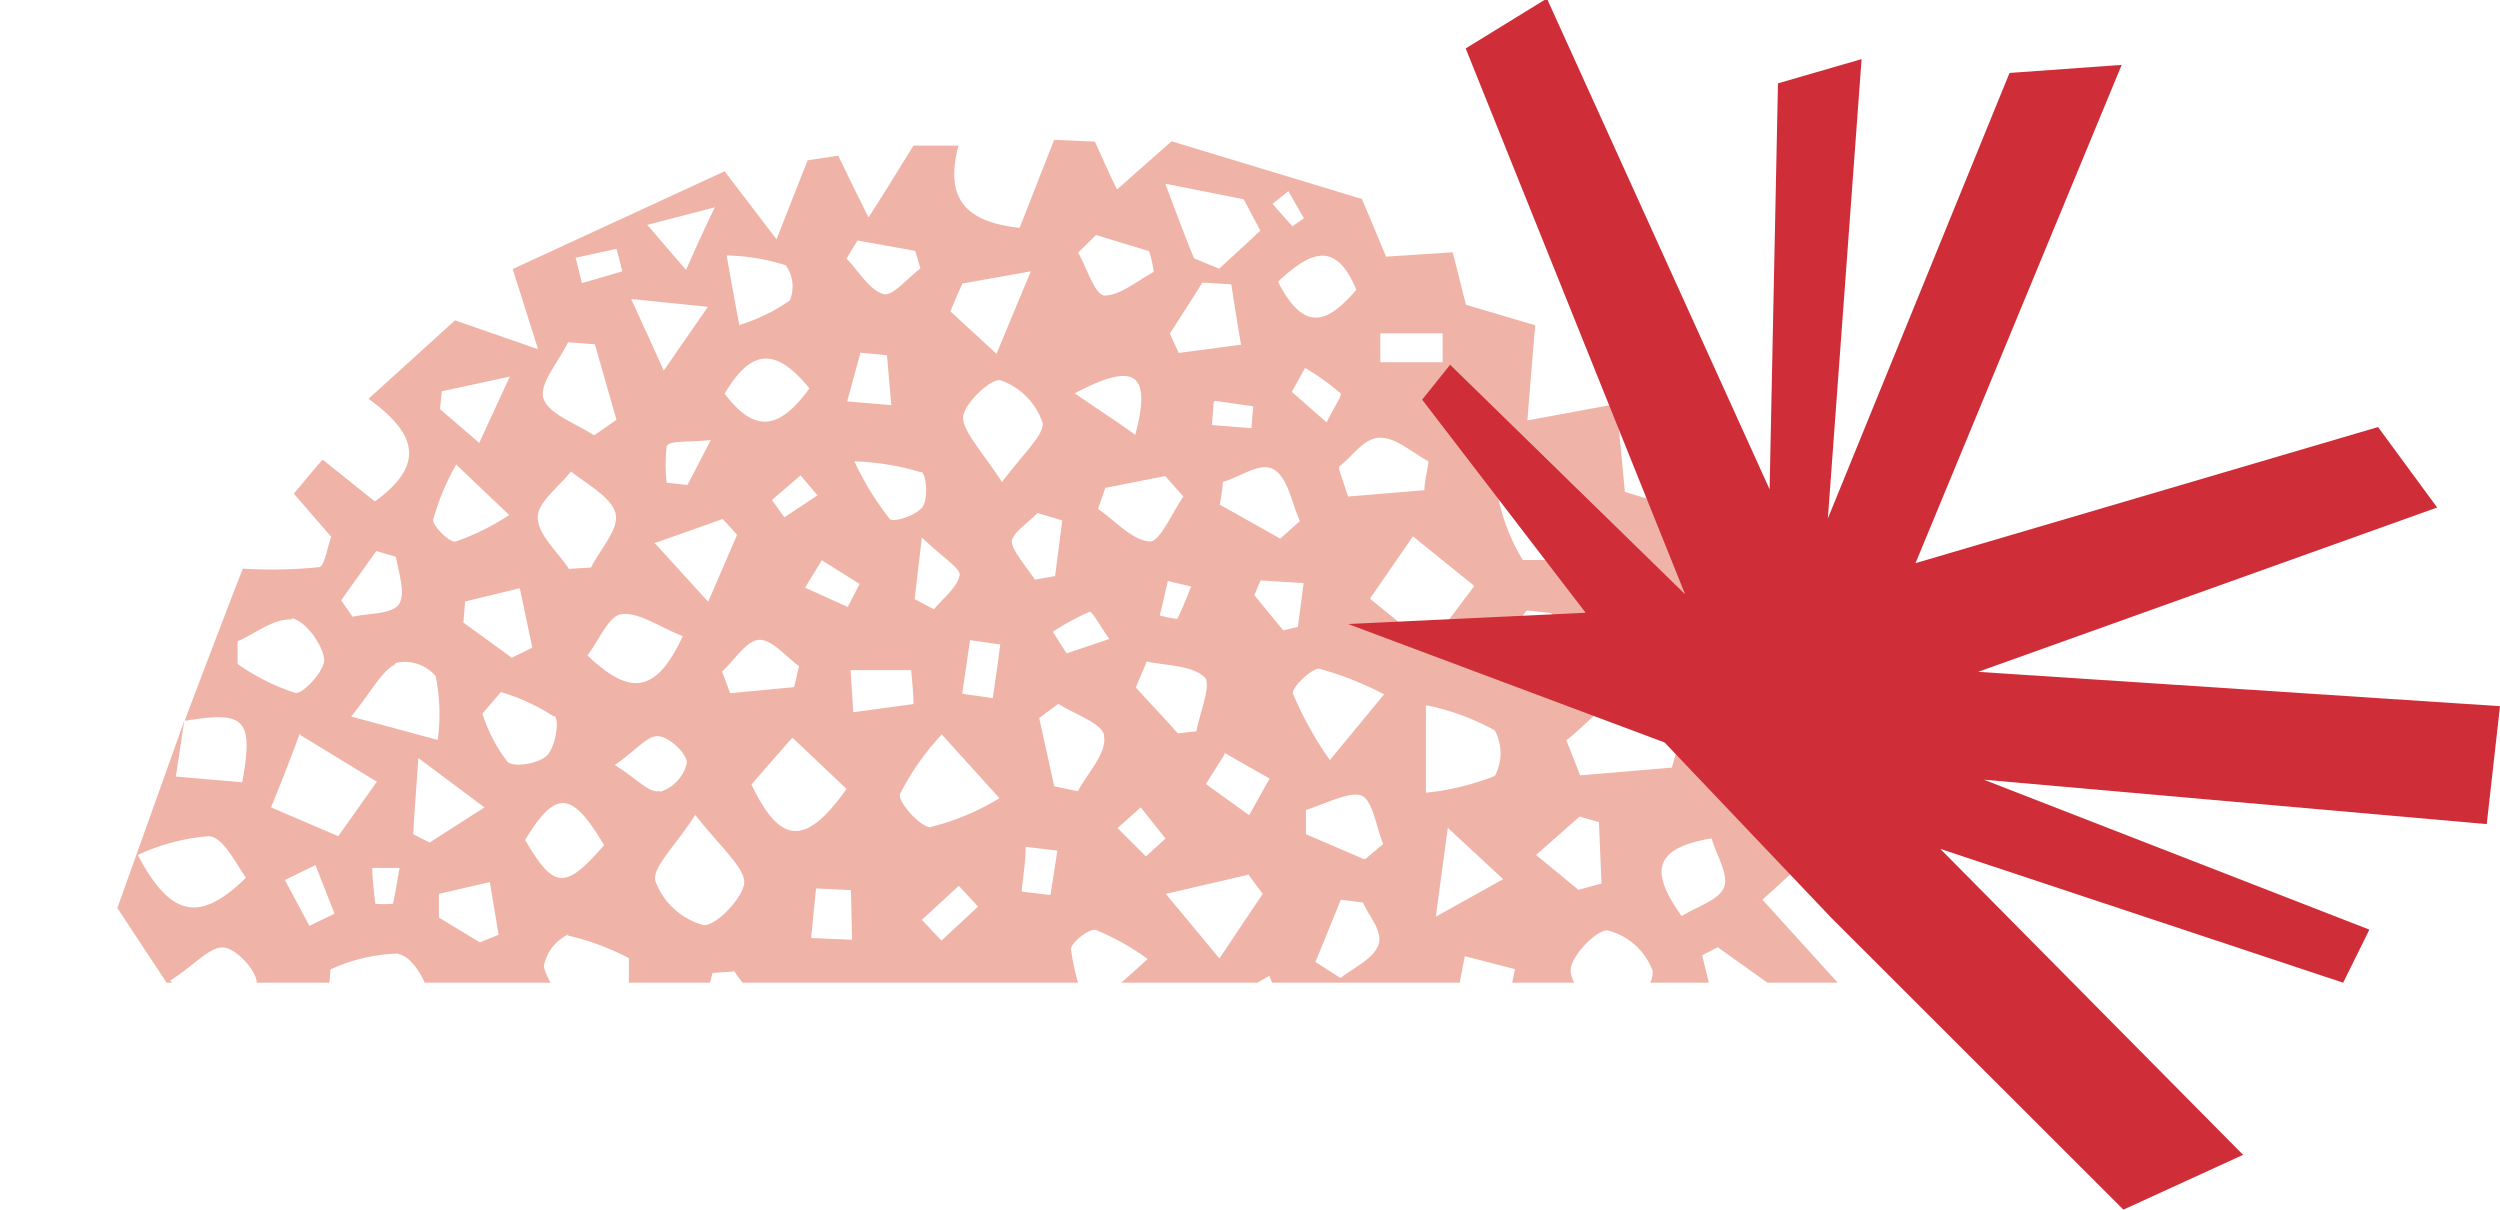 <svg xmlns="http://www.w3.org/2000/svg" xmlns:xlink="http://www.w3.org/1999/xlink" width="86.7" height="41.95" viewBox="0 0 86.7 41.95">
  <defs>
    <clipPath id="clip-path">
      <rect id="Retângulo_1" data-name="Retângulo 1" width="66.31" height="33.24" transform="translate(-3.15 0.84)" fill="none"/>
    </clipPath>
  </defs>
  <g id="pv_p1seciniciaistit1" transform="translate(3.15)">
    <g id="Grupo_3" data-name="Grupo 3">
      <g id="Grupo_2" data-name="Grupo 2" clip-path="url(#clip-path)">
        <g id="Grupo_1" data-name="Grupo 1">
          <path id="Caminho_1" data-name="Caminho 1" d="M2.58,40.73l-2.42-2c.11-1.16.24-2.38.36-3.56l2.28-.83L.92,31.49,3.24,25h0c-.08.55-.17,1.1-.29,1.93l2.3.2c.4-2.21.1-2.48-2-2.13v.01c.62-1.65,1.25-3.29,1.79-4.7.08-.2.16-.4.23-.59a16.152,16.152,0,0,0,2.63-.05c.21,0,.29-.68.44-1.05l-1.3-1.5c.38-.45.71-.86,1-1.18l1.81,1.45c1.93-1.39,1.25-2.49-.22-3.56l3-2.72,2.88,1-.88-2.78,7.35-3.39,1.8,2.36c.46-1.17.74-1.89,1.08-2.74l1.06-.16c.27.56.52,1.07,1.05,2.14.65-1,1.08-1.73,1.56-2.49h1.56c-.42,1.61,0,2.63,2.12,2.85.37-.93.75-1.92,1.2-3.05l1.41.06c.26.56.44,1,.77,1.66L37.48,4.9l6.6,2c.38.89.6,1.43.84,2l2.31-.15c.2.79.35,1.4.46,1.82l2.4.71c-.11,1.31-.18,2.16-.27,3.3l3.09-.57c.09.91.17,1.77.29,3.05l2.1.63,1.77,3.47-1.7,1.6,1,1.81h2.05c.13.56.25,1.05.28,1.17l-2,1.4c.09.23.18.45.28.67h2.31l.42,1.79c-.53.49-1,.94-1.74,1.6l2.72,3-2.41,1.61a2.449,2.449,0,0,1-.07.71l2.9,1.5c-.2,1-.45,2.19-.79,3.84l.63.83v3.19l-2.71,1.45,1.74,2.08-2,.51L56.7,48.59l-2.69,1.78-1.47-2.29-2,2.14H49.21c-.49-1-.7-2-1.3-2.45-.39-.29-1.37.19-2.14.34.12,1,.19,1.58.28,2.27l-1.58.07c-.22-.81-.41-1.53-.6-2.24l-.72-.16-1.26,2.44H40.71c0-2.33-.33-2.64-2.41-2l.41,2.1H36.98l-1.56-2.75-1.57,3-2-1-2.4,1.06c-.56-2.53-1-2.74-3-1.85l-.47,1.63h-3.7L20.51,47.9l-1.38,2.88-1.76-.19c.36-.66.64-1.18,1.14-2.08l-2.42-1.4-.67.48c.11,1,.23,1.95.35,3H14.19c-.16-.71-.29-1.28-.35-1.53-2.46-1.94-1.91,2-3.58,1.48,0-.67-.1-1.25-.15-2l-2,.14c-.19.8-.33,1.35-.46,1.9H5.98L4.57,48.92,2.98,50.39l-1.6-.72v-2l-1.4-1.25V42.29l2.6-1.56m-.14-4.66c-.46,0-.95.63-1.64,1.14l2,1.88,1.78-1.76c-1-.65-1.58-1.24-2.14-1.26m26.68-7.39a8.342,8.342,0,0,0,2.39-1l-2-2.21a9.053,9.053,0,0,0-1.45,2.07c-.08.27.73,1.18,1.09,1.15m-.33,3.21.68.72,1.27-1.18-.67-.72L28.82,31.9m2.72-9.55-1.05-.15-.27,1.86,1.06.15c.09-.62.18-1.24.26-1.86m-1.41-2.4c.05-.23-.57-.6-1.31-1.31l-.25,2.14.67.35c.32-.39.8-.75.89-1.18m-1.6,4.47c0-.39-.05-.79-.08-1.18h-2.1l.09,1.46,2.06-.28m-2.14,6.45-1.21-.06-.17,1.72,1.42.06Zm-.15-3.51-1.88-1.78c-.7.8-1.09,1.24-1.42,1.63,1,2.08,1.87,2.16,3.3.15M24.56,23.1c-.46-.33-.95-.94-1.39-.91s-.85.71-1.28,1.1c.1.25.19.5.28.75l2.22-.21c.06-.24.11-.48.17-.73M22.32,33.69l-.76.05c-.19.73-.37,1.46-.56,2.19l.88.43c.45-.39,1.17-.73,1.26-1.19s-.52-1-.82-1.48m-1.08-1.61c.43.06,1.44-1,1.42-1.51s-.86-1.24-1.7-2.31c-.7,1.1-1.51,1.83-1.38,2.3a2.47,2.47,0,0,0,1.66,1.52m-1.5-4.62a1.37,1.37,0,0,0,.93-1c0-.34-.62-.91-1-.93s-.78.51-1.5,1c.75.46,1.2,1,1.56.9M16.57,32.4a1.543,1.543,0,0,0-.86,1.1c.04.35.57,1.24.95,1.28a5.715,5.715,0,0,0,2-.55v-1a8.724,8.724,0,0,0-2.13-.79m-1.47-3.31c1,1.7,1.38,1.75,2.74.18-1.13-1.91-1.68-1.92-2.74-.18m1-4.28A7.024,7.024,0,0,0,14.22,24l-.64.75a5.391,5.391,0,0,0,.87,1.67c.22.21,1.09.06,1.37-.22s.45-1.21.26-1.37m.69,15.89c-.12-.44-1-.69-1.61-1l-.64.54c.19.68.37,1.37.56,2.05l.82.15c.32-.58,1-1.25.87-1.72M15.98,38c-1.19-2.32-1.79-2.44-3.36-.84l.82,2.16L15.98,38m-2.49-5.32.65-.26-.3-1.83L12.07,31v.82ZM13.65,28l-2.29-1.71c-.09,1.24-.14,1.94-.18,2.64l.57.29L13.65,28m-3,5.07a6.013,6.013,0,0,0-2.34.55,11.433,11.433,0,0,1-.13,1.16A14.783,14.783,0,0,0,10.8,36c.21.06,1-.86,1-1.24-.1-.62-.61-1.56-1.09-1.66m.05-3h-1c0,.42.07.84.1,1.24a2.92,2.92,0,0,0,.62,0c.09-.41.15-.83.23-1.25M8.46,31.71,7.79,30l-1.06.52.85,1.59.88-.43m1,10c-.74-.06-1.6-.39-2.16-.11s-.41,1.22-.59,1.87l.7.52,2.24-1.19-.19-1.09M8.1,37.76c.15-.34-.5-1.45-.88-1.5a7,7,0,0,0-2.35.68l1.32,2.63c.87-.78,1.64-1.18,1.91-1.81m-2,2.66a7.2,7.2,0,0,0-2.35-.65c-.38,0-1,1-1,1.48s.9,1.32,1.23,1.25a7.55,7.55,0,0,0,2.18-1.2l-.09-.88M4.08,29a7.1,7.1,0,0,0-2.45.65c1.17,2.24,2.2,2.3,3.75.79-.4-.58-.82-1.44-1.3-1.44m.54,3.86c-.48-.05-1,.59-1.87,1.15.78.63,1.28,1.34,1.72,1.3a1.75,1.75,0,0,0,1.28-1.19c.05-.4-.68-1.21-1.13-1.26M6.98,21.49c-.59-.07-1.26.47-1.89.75v.79a7.616,7.616,0,0,0,2,1c.28.05,1.08-.84,1-1.2-.09-.54-.68-1.33-1.14-1.39m.3,4c-.38,1-.61,1.61-1,2.56l2.33,1,1.34-1.89L7.28,25.5m3.3-6.19-.68-.2L8.68,20.82l.4.57c.55-.13,1.35-.08,1.6-.43s0-1.08-.1-1.65m0,3.71c-.51.27-.82.92-1.55,1.83l3,.81a6.615,6.615,0,0,0-.07-2.21A1.4,1.4,0,0,0,10.54,23m2.11-4.22a8.241,8.241,0,0,0,1.86-.92l-1.84-1.75a8.391,8.391,0,0,0-.8,1.92c0,.22.57.8.78.75m-.48-5.21-.06.62,1.36,1.17,1.06-2.3-2.36.51m2.7,6.83-1.89.46-.06.73,1.68,1.22.71-.35-.42-2m.61-2.52c0,.61.69,1.19,1.08,1.79l.77-.05c.31-.64,1-1.35.84-1.9s-1-1-1.54-1.43c-.41.53-1.16,1.07-1.15,1.59m.19-4.14c.18.57,1.14.88,1.76,1.3l.78-.54-.75-2.62-.93-.07c-.32.66-1,1.44-.86,1.93m2.54-5.17-1.42.31c.08.29.15.59.22.88l1.4-.41c-.06-.26-.13-.52-.2-.78M18.4,21.3c-.45.06-.78.92-1.18,1.43,1.4,1.32,2.33,1.44,3.31-.67-.83-.32-1.52-.84-2.13-.76m3-10.66-2.66-.27,1.13,2.48,1.53-2.21m-1.42,6.1.71.08c.21-.39.41-.79.81-1.56-.81.09-1.44,0-1.53.22a5.806,5.806,0,0,0,0,1.26m-.68-8.95,1.35,1.57c.32-.71.5-1.13,1-2.17l-2.31.6m.26,11.08,1.82,2,1-2.32c-.16-.19-.33-.37-.5-.55l-2.37.84M24.1,9.2a7.208,7.208,0,0,0-2.05-.34c.19,1.07.28,1.57.44,2.41a6.184,6.184,0,0,0,1.75-.85A1.261,1.261,0,0,0,24.1,9.2m-2.12,4.45c1.07,1.43,1.93,1.21,2.94-.18-1.29-1.6-2.12-1.19-2.94.18m2.64,2.83-1,.86.43.6,1.15-.76-.59-.7m.74,2.95-.58.95,1.48.67.41-.8-1.31-.82M28.59,8.7l-2-.36c-.13.21-.26.42-.38.63.42.43.78,1.08,1.28,1.23.31.09.85-.57,1.28-.89l-.18-.61m-2.36,5.22,1.53.13-.15-1.73-.92-.09c-.15.57-.31,1.13-.46,1.69m2.56,2.46A8.837,8.837,0,0,0,26.48,16a9.992,9.992,0,0,0,1.23,2c.15.13.95-.14,1.14-.43s.14-1.11-.06-1.22M30.24,9.8c-.14.32-.29.64-.43,1l1.6,1.47c.51-1.23.74-1.79,1.19-2.86l-2.36.42m1.31,3.36c-.32-.09-1.29.82-1.3,1.29s.66,1.18,1.35,2.24c.74-1,1.5-1.67,1.4-2.08a2.35,2.35,0,0,0-1.45-1.45m1.28,4.6c-.32.34-.9.71-.89,1s.51.88.8,1.31l.7-.12.25-1.93Zm11.37,12,.62-.52c-.25-.6-.37-1.56-.78-1.69s-1.26.31-1.9.51v.84l2,.86m-1.67,3.57.87.56c.46-.37,1.13-.66,1.31-1.14s-.33-1-.53-1.48l-.77-.1-.88,2.16m.5-7,1.88-2.28a10.985,10.985,0,0,0-2.26-.89c-.27,0-1,.69-.89.89a12.141,12.141,0,0,0,1.27,2.28m3.4-3.9,1.61-2.14L45.85,18.6l-1.49,2.16,2.07,1.69m-3.57-7.81c.24-.49.55-.94.48-1a8.267,8.267,0,0,0-1.23-.88l-.46.83,1.21,1.06m-1,7.09c.07-.51.13-1,.2-1.52l-1.49-.09c-.08.17-.15.34-.22.51l1,1.22.52-.12m-2.54,4.4-.66,1.05,1.5,1.08L40.88,27l-1.6-.91m-1.63-.65.69-.08c.12-.65.54-1.64.28-1.88-.46-.42-1.34-.39-2-.54l-.38.9c.48.54,1,1.07,1.46,1.6M35.59,28.7l1,1,.68-.62L36.41,28l-.82.73m2.09-7.27c.18-.36.33-.75.48-1.12l-.81-.19c-.09.4-.18.79-.28,1.19a2.757,2.757,0,0,0,.61.12m2.21-9.5c-.12-.7-.23-1.4-.34-2.1l-1-.06c-.37.59-.75,1.18-1.13,1.77l.31.67,2.11-.28m-.9,2-.06.78,1.37.11.06-.76-1.33-.19m1.14,16.44L37.28,31l1.86,2.24L40.64,31l-.51-.69m-4.55,6-.6.69c.24.73.49,1.45.73,2.17l.77.17,1.1-1.83-2-1.12m1.06-3.14a8.468,8.468,0,0,0-1.79-1c-.23-.06-.86.44-.86.67a9.65,9.65,0,0,0,.59,2.19c.93-.82,1.35-1.2,2.06-1.84m-2.41-5.83c.34-.64,1-1.31.91-1.9,0-.43-1-.76-1.59-1.13l-.66.49c.17.79.35,1.58.52,2.37l.82.17m1.09-5.28c-.34-.48-.61-1-.69-.94a8.758,8.758,0,0,0-1.27.69l.48.75,1.48-.5m-2.9,7.21c0,.52-.09,1-.14,1.55l1,.12.24-1.54-1.08-.13m3.78-14.29c.61-2.26-.11-2.49-2.1-1.44.91.63,1.5,1,2.1,1.44m.48-6.37-1.84-.56-.62.61c.3.53.57,1.45.91,1.49.54,0,1.14-.51,1.71-.82a3.724,3.724,0,0,0-.16-.72m-1.52,8.21c-.08.25-.17.49-.25.73.6.41,1.18,1.09,1.8,1.13.35,0,.77-1,1.16-1.56l-.63-.71-2.08.41m4.8-10.01-2.72-.54c.47,1.25.72,1.92,1,2.59l.87.36L40.56,8l-.58-1.09m-.72,9.8a5.552,5.552,0,0,1-.11.79l2.1,1.18.68-.61c-.28-.62-.41-1.48-.89-1.78s-1.17.26-1.78.42M41.53,6.63l-.55.44.69.78.4-.28-.54-.94m-.36,3.14c.93,1.82,1.75,1.4,2.72.28-.72-1.72-1.58-1.34-2.72-.28m2.12,6.5c.1.32.21.64.31.95L46.25,17c0-.32.1-.63.14-1-.56-.3-1.13-.83-1.69-.82s-.94.65-1.41,1m1.43-4.62v1h2.16v-1Zm3,2-.81,1.08.57.51,1-1-.73-.57M46.3,24.49v3a8.83,8.83,0,0,0,2.39-.58,1.669,1.669,0,0,0,0-1.58,8.348,8.348,0,0,0-2.37-.87m4.78-1.25a6.483,6.483,0,0,0-.45-1.95l-.86-.09A7,7,0,0,0,48.83,23c-.05.26.64.91,1,.95s1.18-.43,1.21-.73m-.92,6.43,1.47,1.21.8-.22-.09-2.13-.67-.19-1.51,1.33m-3.53,2.17,2.39-1.33-1.92-1.78c-.16,1.19-.25,1.83-.42,3.13m3.55-15.7c-.45-.05-1.4.7-1.39,1.07a6.742,6.742,0,0,0,.86,2.21h.84a6.811,6.811,0,0,0,1.19-2.14c0-.33-.93-1.11-1.5-1.17m3.65,3.55c-.29-.18-.93.22-1.41.36v.77l1.74.7.43-.42c-.24-.49-.36-1.17-.75-1.41m-.61,4.59c-.71,0-1.38.91-2.07,1.42l.48,1.22,3.18-.27c.09-.32.19-.64.28-1-.63-.51-1.28-1.45-1.87-1.41m2.93,4.87c-2,.35-2.09,1.16-1,2.69.55-.34,1.3-.56,1.47-1s-.26-1.1-.43-1.69m-2.56,7.94L54.7,39l.86-.12c.2-.79.41-1.58.61-2.38L55.5,36l-1.91,1.09m6,4c.1-1.1.16-1.72.24-2.51-2,.71-2,.8-.24,2.51m-.33,4.24c.45-.74,1-1.25.9-1.54s-.76-.71-1.17-1c-.29.39-.81.79-.81,1.18s.54.75,1.08,1.41m-1.1-11.29-1.74-1.24-.54.28c.12.5.25,1,.37,1.5l1.91-.54M53.64,46.16A6.983,6.983,0,0,0,55.03,48a14.086,14.086,0,0,0,1.33-1.22,7.355,7.355,0,0,0,.6-1.37,7.827,7.827,0,0,0-2.35-.51c-.39,0-1.06.93-1,1.25M54.9,44c.66-1.1,1.34-1.73,1.3-2.31a1.738,1.738,0,0,0-1.4-1.24,2.09,2.09,0,0,0-1.47,1.38c0,.54.77,1.13,1.57,2.17m-2.17-8c.75-1.15,1.51-1.81,1.43-2.34a2.251,2.251,0,0,0-1.54-1.39c-.36-.07-1.29.87-1.3,1.37S52,34.85,52.73,36M49.79,46.76l2.3.21c-.55-.94-.8-1.75-1.08-1.76-.48,0-1,.46-1.46.74l.24.81m-.15-3.26.73.08,1.09-2-.57-.5-1.91.1c.27.93.47,1.62.66,2.32m.34-4.5a2.26,2.26,0,0,0,1.43-1.46c.09-.4-.72-1-1.47-1.94-.66,1-1.36,1.59-1.35,2.17A1.674,1.674,0,0,0,49.98,39m-.8-4.39.21-1-1.74-.45c-.08.4-.15.79-.23,1.19l1.76.27M46.76,46c.39-.29.8-.43.88-.68s.05-1-.11-1.06a5.018,5.018,0,0,0-1.55-.11c-.08.21-.16.42-.23.63l1,1.25m-.44-4.18c.42-.5,1.09-1,1.17-1.52.05-.4-.68-.91-1.31-1.67-.56.81-1.24,1.38-1.15,1.77s.83,1,1.29,1.42m-.83-4.15,1.27-1.58c-.09-.23-.17-.46-.25-.69l-2.17.17-.12.67c.36.4.72.8,1.27,1.43M43.2,47.18l.88-.15c-.09-.36-.17-.71-.25-1.07l-.74.14a9.879,9.879,0,0,0,.11,1.08m.76-3c.08-.42.15-.84.22-1.27l-2.11-.24-.18,1.09ZM41.7,40.1l2.28-.45-1.8-1.58-.71.35.27,1.65m-.87-6.23-2.32,1.34a5.033,5.033,0,0,1-.13.76,6.92,6.92,0,0,0,1.87,1c.32.07,1.08-.52,1.12-.87a7.153,7.153,0,0,0-.54-2.23m-.62,12.82.53-.18c0-.45.25-1,0-1.3s-.83-.31-1.27-.44l-.44.63,1.13,1.29m-1.11-3.13,2-2-2.11-1.87-1.74,2.12,1.9,1.75m-4.27,3.32h2.11l.19-.62c-.41-.34-.8-.92-1.22-.94s-.89.49-1.34.77l.21.79m1.86-5-2.7-.63c.79,2.33,1,2.36,2.71.59m-2.64-3.24L31.25,38l-.46.59c.37.68.75,1.37,1.34,2.42l1.93-2.47m-3.23,4.59,1.45,1.76c.2-1,.51-1.62.33-1.84a4.738,4.738,0,0,0-1.34-.59l-.44.67m1.33,5.28c.54-.16.9-.91,1.34-1.41-.48-.37-1-1-1.44-1s-.95.67-1.74,1.29c.85.57,1.46,1.27,1.84,1.16M30.11,36l2.17-.16v-1.1H30.06ZM27.64,46.78a8.826,8.826,0,0,0,2.17-1.12l-2.17-2.29a10.085,10.085,0,0,0-1.05,2.44c0,.3.75,1,1.05,1m1.62-6.11c-.92-1.55-1.76-1.52-2.69-.24,1.07,1.89,1.44,1.92,2.69.24m-2.82-2.84h1a7.37,7.37,0,0,0,.73-2.16c0-.31-.88-.91-1.34-.89s-1.3.67-1.27,1a6.745,6.745,0,0,0,.86,2.09m-3,11,1.71-.12-.06-.9-1.71.1.06.92m-.44-3.64,2.83-.71-1.83-2-1.44,1.82c.15.3.3.59.44.89m.21-4.34c.56-.57,1.41-1.06,1.56-1.72.1-.43-.81-1.1-1.62-2.11-.71,1.07-1.49,1.72-1.41,2.25s.95,1,1.47,1.58m-3.53-.79a7.939,7.939,0,0,0-.91,2.06c0,.27.63.89.9.85a6.674,6.674,0,0,0,1.8-.92l-1.79-2m.74,7.39a6.3,6.3,0,0,0,.84-1.9c0-.29-.77-.95-1.07-.88-.57.12-1.05.65-1.91,1.24l2.14,1.54M18.86,39c.51,0,1-.65,1.74-1.21l-1.69-1.42L17.18,38c.72.46,1.22,1,1.68,1m-3.2,7.74a7.139,7.139,0,0,0,1.32-1.86,1.43,1.43,0,0,0-.8-1.18,8.29,8.29,0,0,0-2.4.5l1.91,2.55m-3.8.48c.37.15,1-.24,1.46-.39a2.68,2.68,0,0,1,.05-.63l-1.76-.75-.43.45c.22.46.33,1.17.68,1.32m-.65-4.18a7.094,7.094,0,0,0,1.88.42l.5-.81c-.39-.5-.69-1.16-1.2-1.46-.24-.15-1,.25-1.29.61a1.062,1.062,0,0,0,.11,1.24m.41-3.74.12-.79-1.45-1.07-.54.27c.08.56,0,1.31.28,1.61s1,0,1.59,0M9.23,47c.2,0,.77-.54.74-.77a7.42,7.42,0,0,0-.81-1.71L7.34,46.1a9.36,9.36,0,0,0,1.89.9m-4,2.14,1.93-.38c0-.52.15-1.12,0-1.24a11.914,11.914,0,0,0-2.18-.8c.1,1.13.14,1.67.2,2.43m-.2-2.46.91-.31.21-2.05-2.07-.2-.59,1.26,1.54,1.3m-1.44,2,.44-.43c-.2-.63-.41-1.25-.79-2.41l-1.75,2,2.07.86m-2.1-2.84c.57-.53,1.26-.87,1.29-1.3a7.772,7.772,0,0,0-.84-2.2L-.02,44.32,1.4,45.85" fill="#f0b3a7"/>
        </g>
      </g>
    </g>
    <path id="Caminho_2" data-name="Caminho 2" d="M50.41,0,47.68,1.68l7.61,18.93-8.15-7.96-.97,1.21,5.67,7.39-8.24.39,10.98,4.11,5.78,6.08L70.49,41.95l4.15-1.9L64.14,29.44l13.97,4.64.91-1.84-13.37-5.2,17.44,1.54.46-4.09L65.45,23.3l15.92-5.7-2.05-2.79L63.28,19.53,70.43,2.25l-3.89.28-6.3,15.45L61.41,2.05l-2.9.84-.29,14.08L50.52,0Z" fill="#cf2d37"/>
  </g>
</svg>
